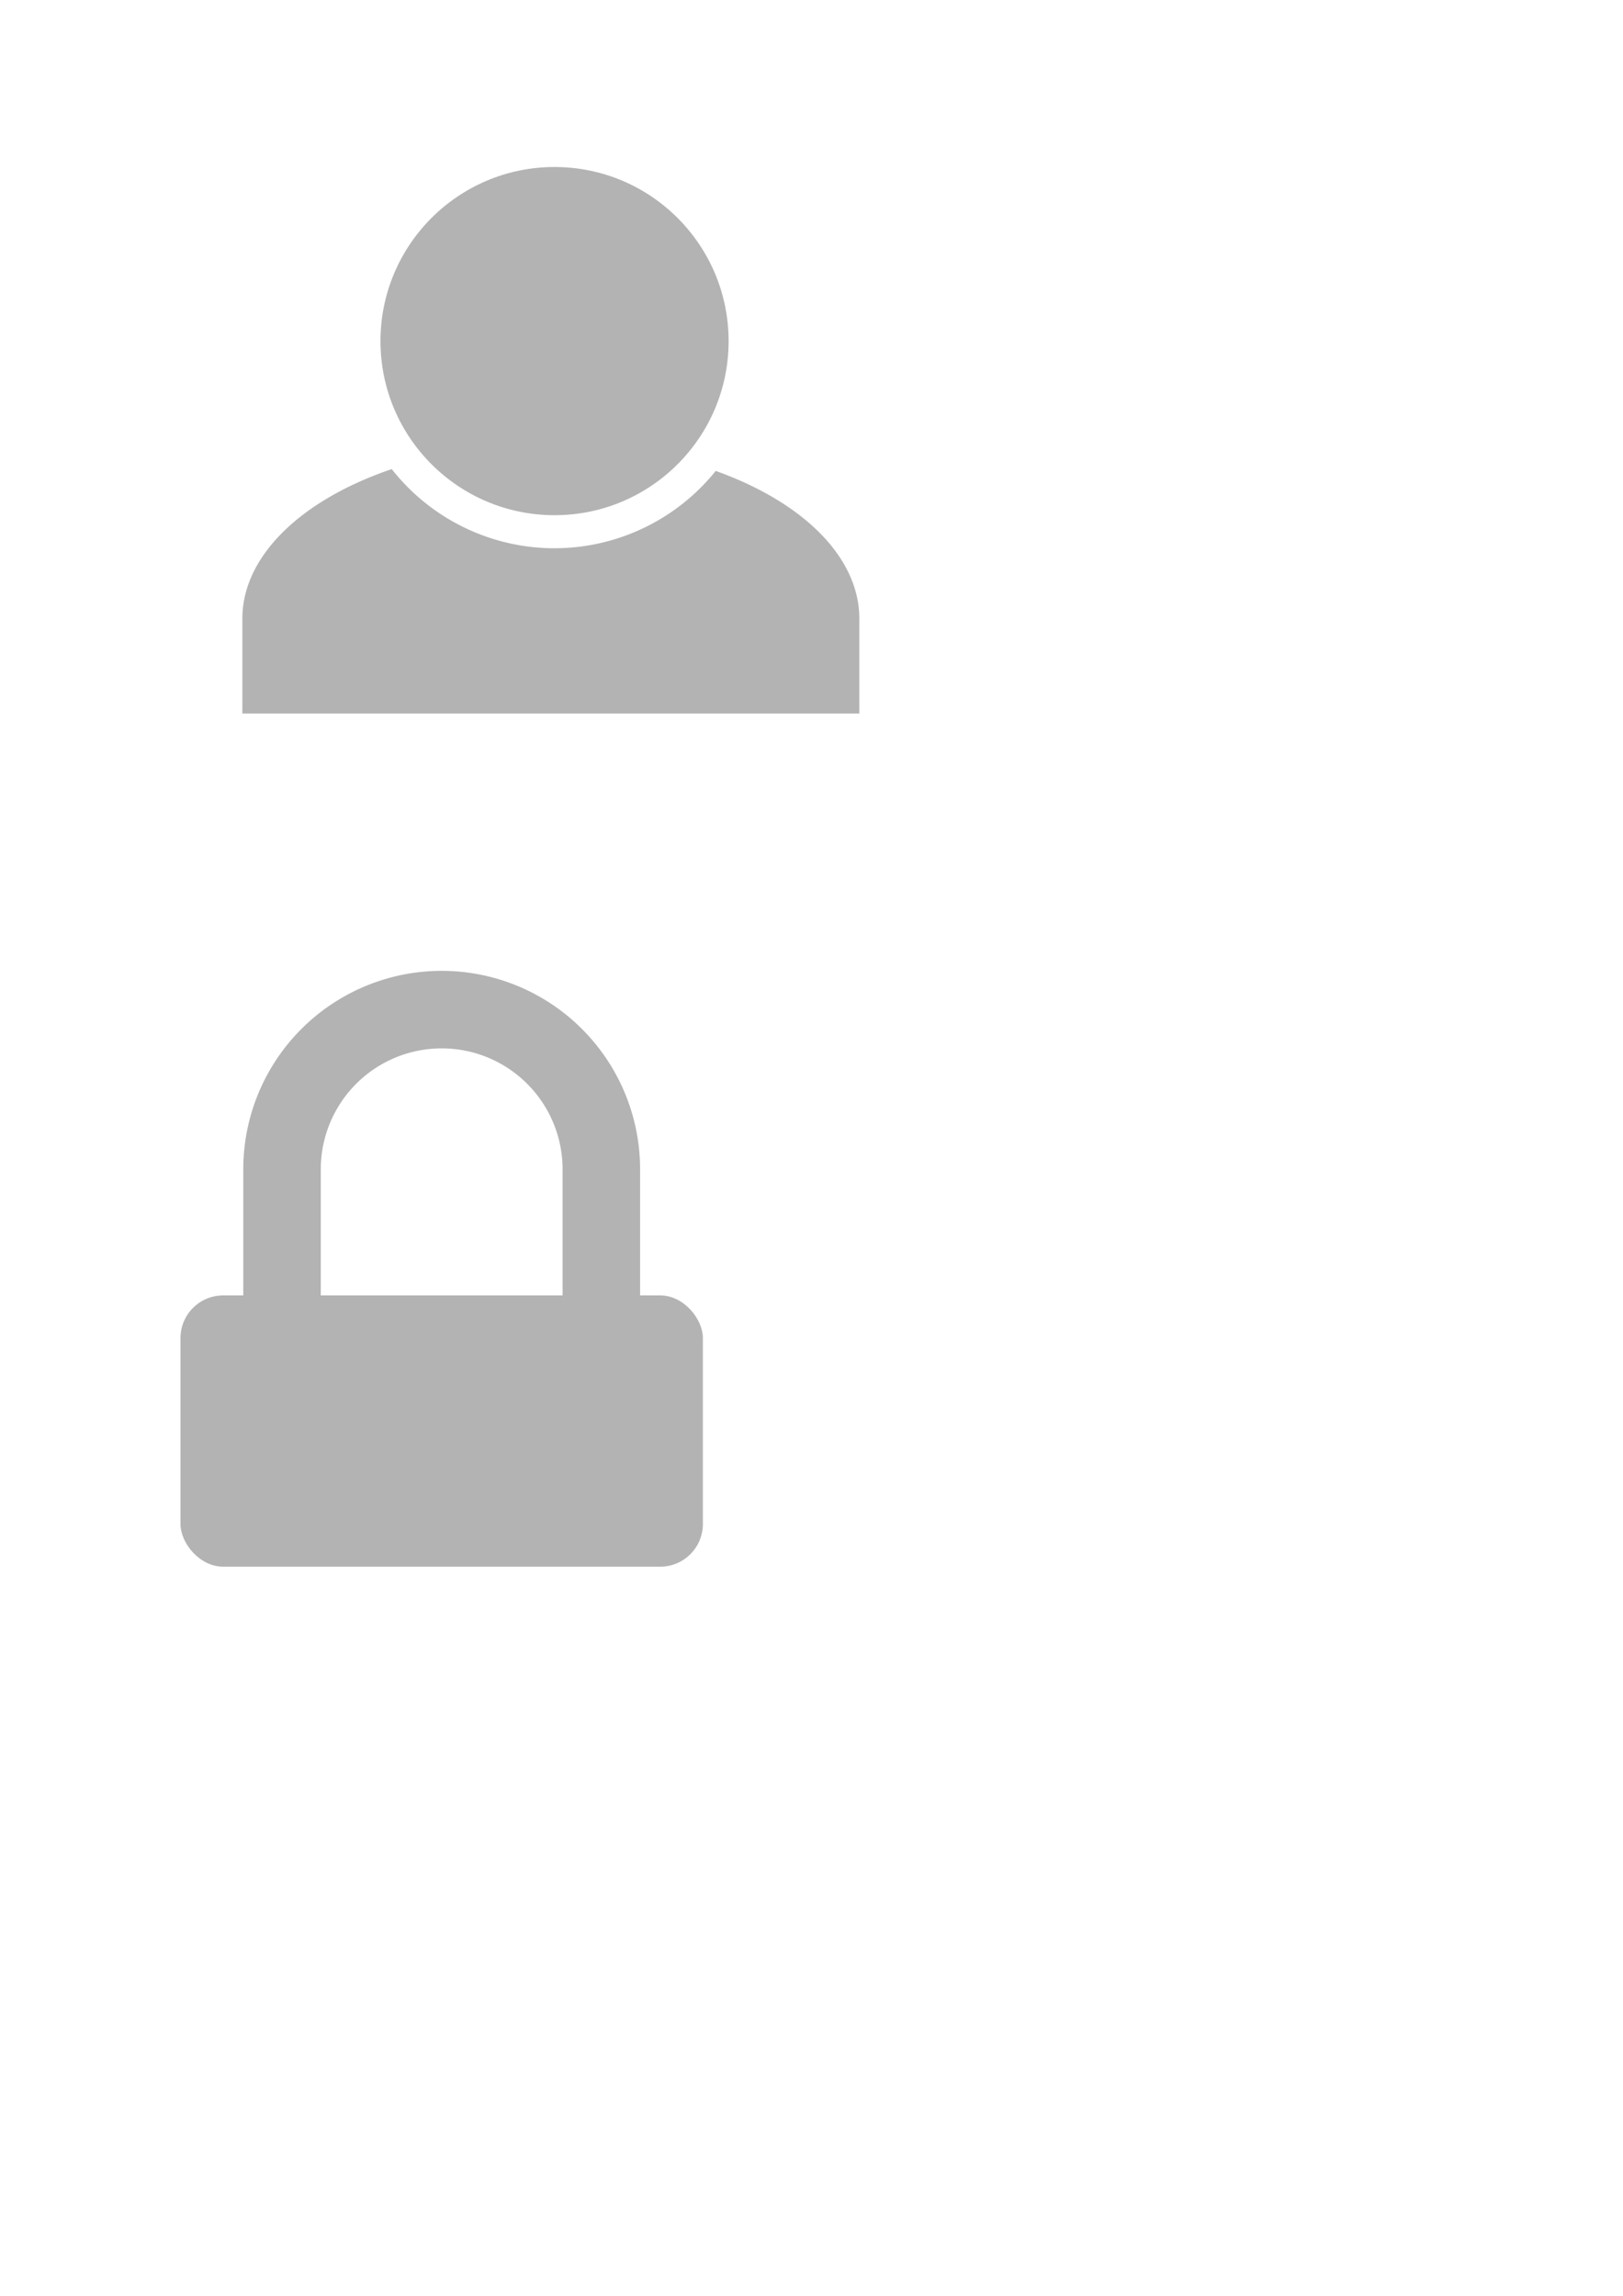 <?xml version="1.0" encoding="UTF-8" standalone="no"?>
<!-- Created with Inkscape (http://www.inkscape.org/) -->

<svg
   xmlns:dc="http://purl.org/dc/elements/1.1/"
   xmlns:cc="http://creativecommons.org/ns#"
   xmlns:rdf="http://www.w3.org/1999/02/22-rdf-syntax-ns#"
   xmlns:svg="http://www.w3.org/2000/svg"
   xmlns="http://www.w3.org/2000/svg"
   xmlns:sodipodi="http://sodipodi.sourceforge.net/DTD/sodipodi-0.dtd"
   xmlns:inkscape="http://www.inkscape.org/namespaces/inkscape"
   width="210mm"
   height="297mm"
   viewBox="0 0 744.094 1052.362"
   id="svg2"
   version="1.1"
   inkscape:version="0.91 r13725"
   sodipodi:docname="user_service.svg">
  <defs
     id="defs4" />
  <sodipodi:namedview
     id="base"
     pagecolor="#ffffff"
     bordercolor="#666666"
     borderopacity="1.0"
     inkscape:pageopacity="0.0"
     inkscape:pageshadow="2"
     inkscape:zoom="0.7"
     inkscape:cx="434.21084"
     inkscape:cy="474.49802"
     inkscape:document-units="px"
     inkscape:current-layer="layer1"
     showgrid="false"
     inkscape:snap-bbox="true"
     inkscape:bbox-paths="true"
     inkscape:snap-bbox-edge-midpoints="true"
     inkscape:bbox-nodes="true"
     inkscape:snap-bbox-midpoints="true"
     inkscape:object-paths="true"
     inkscape:snap-intersection-paths="true"
     inkscape:object-nodes="true"
     inkscape:snap-smooth-nodes="true"
     inkscape:snap-midpoints="true"
     inkscape:snap-center="true"
     inkscape:snap-object-midpoints="true"
     inkscape:snap-global="false"
     inkscape:window-width="1920"
     inkscape:window-height="1137"
     inkscape:window-x="1916"
     inkscape:window-y="-4"
     inkscape:window-maximized="1" />
  <g
     inkscape:label="Layer 1"
     inkscape:groupmode="layer"
     id="layer1">
    <rect
       style="fill:none;fill-opacity:1"
       id="rect3349"
       width="593.97"
       height="296.985"
       x="81.822"
       y="53.321"
       inkscape:export-filename="C:\Users\dgoloshc\idea_workspace\teamnotifier\src\main\web\img\user.png"
       inkscape:export-xdpi="4.5456858"
       inkscape:export-ydpi="4.5456858" />
    <g
       inkscape:export-filename="C:\Users\dgoloshc\idea_workspace\teamnotifier\src\main\web\img\user.png"
       inkscape:export-xdpi="4.5456858"
       inkscape:export-ydpi="4.5456858"
       id="g3351"
       transform="translate(-14.46,-26.264)"
       style="fill:#b3b3b3">
      <path
         inkscape:connector-curvature="0"
         id="path3336"
         d="m 194.06,241.283 a 141.429,80 0 0 0 -68.49,68.426 l 0,43.627 282.857,0 0,-43.627 a 141.429,80 0 0 0 -65.834,-67.584 94.954,94.954 0 0 1 -73.893,35.451 94.954,94.954 0 0 1 -74.641,-36.293 z"
         style="fill:#b3b3b3;fill-opacity:1" />
      <circle
         r="79.802"
         cy="182.621"
         cx="268.701"
         id="path3341"
         style="fill:#b3b3b3;fill-opacity:1" />
    </g>
    <rect
       style="fill:none;fill-opacity:1"
       id="rect3349-1"
       width="593.97"
       height="296.985"
       x="68.69"
       y="433.139"
       inkscape:export-filename="C:\Users\dgoloshc\idea_workspace\teamnotifier\src\main\web\img\password.png"
       inkscape:export-xdpi="4.5456862"
       inkscape:export-ydpi="4.5456862" />
    <g
       id="g3436"
       transform="matrix(0.806,0,0,0.806,-659.923,35.744)"
       inkscape:export-filename="C:\Users\dgoloshc\idea_workspace\teamnotifier\src\main\web\img\password.png"
       inkscape:export-xdpi="4.5456862"
       inkscape:export-ydpi="4.5456862"
       style="fill:#b3b3b3;fill-opacity:1">
      <rect
         ry="24.286"
         y="692.363"
         x="921.429"
         height="154.286"
         width="297.143"
         id="rect3409"
         style="fill:#b3b3b3;fill-opacity:1" />
      <path
         inkscape:connector-curvature="0"
         id="path3411"
         d="M 1070.001,507.794 A 112.857,112.857 0 0 0 957.142,620.651 l 0,71.71 44.086,0 0,-71.71 a 68.772,68.772 0 0 1 68.773,-68.771 68.772,68.772 0 0 1 68.772,68.771 l 0,71.71 44.086,0 0,-71.71 a 112.857,112.857 0 0 0 -112.857,-112.857 z"
         style="fill:#b3b3b3;fill-opacity:1" />
    </g>
  </g>
</svg>
